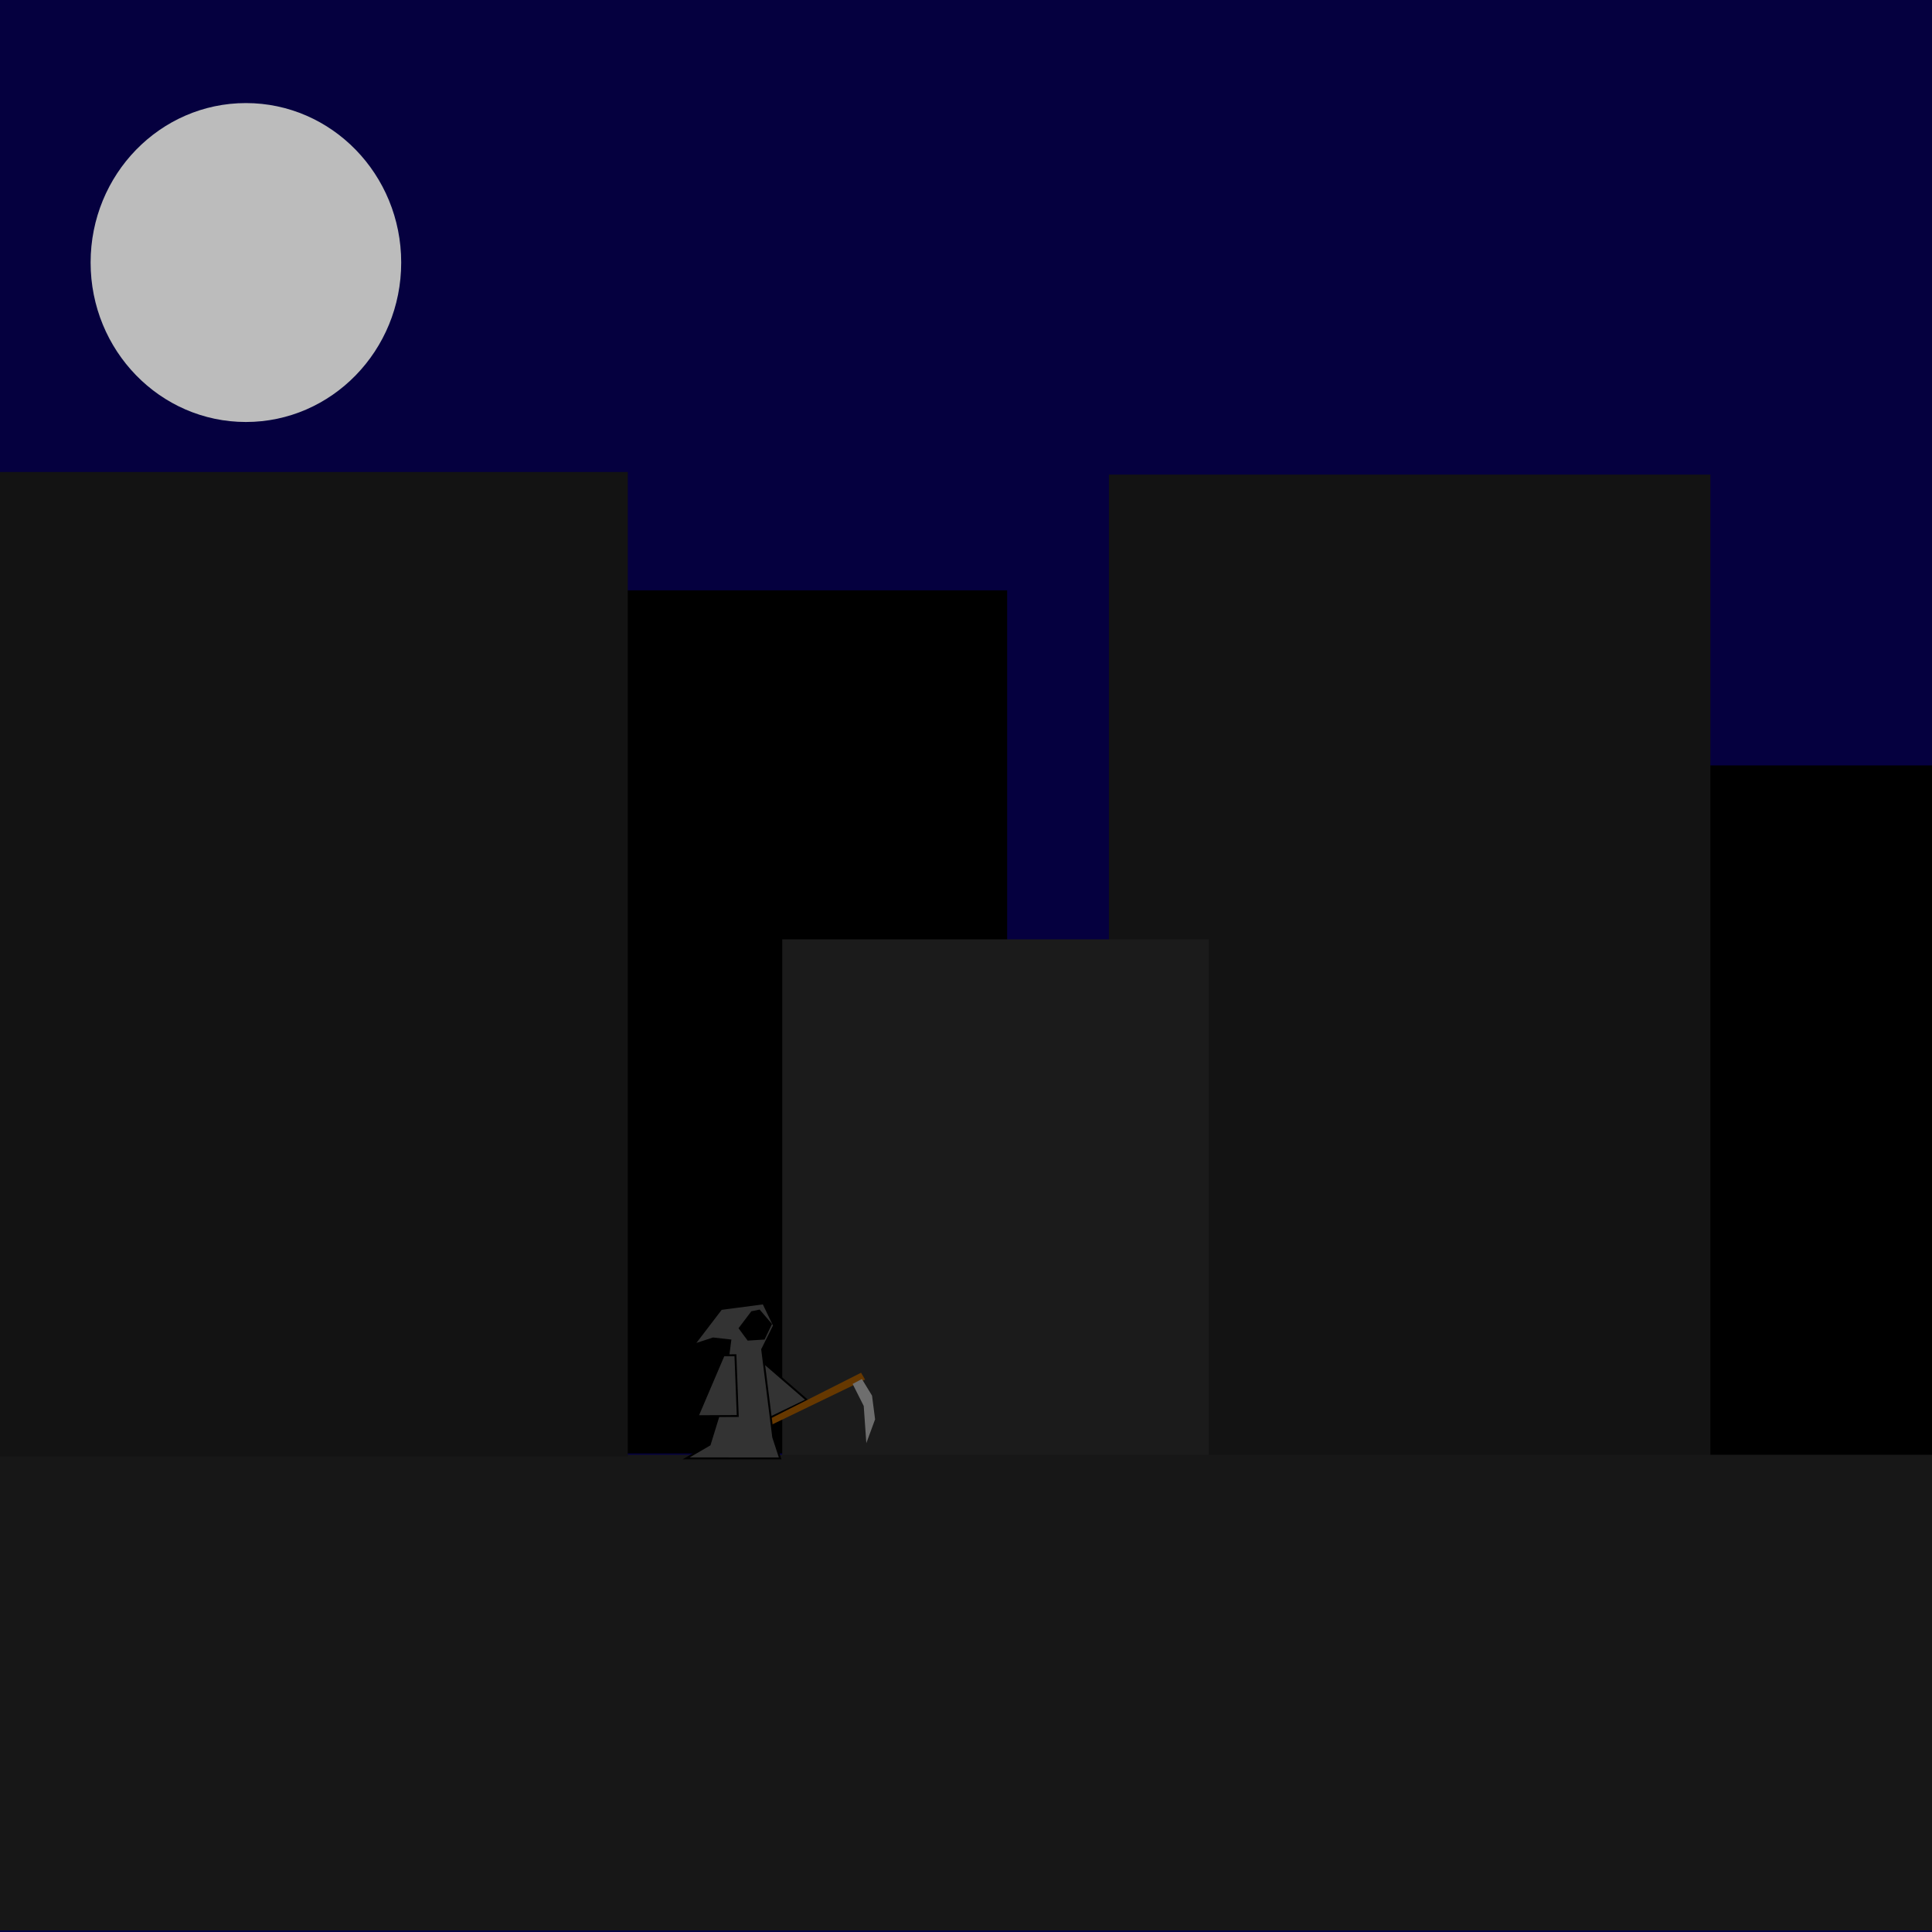 <?xml version="1.0" encoding="UTF-8" standalone="no"?>
<!-- Created with Inkscape (http://www.inkscape.org/) -->

<svg
   width="1000"
   height="1000"
   viewBox="0 0 264.583 264.583"
   version="1.1"
   id="svg5"
   xml:space="preserve"
   sodipodi:docname="concept.svg"
   inkscape:version="1.2.1 (ef4d3fba62, 2022-07-19, custom)"
   xmlns:inkscape="http://www.inkscape.org/namespaces/inkscape"
   xmlns:sodipodi="http://sodipodi.sourceforge.net/DTD/sodipodi-0.dtd"
   xmlns="http://www.w3.org/2000/svg"
   xmlns:svg="http://www.w3.org/2000/svg"><sodipodi:namedview
     id="namedview7"
     pagecolor="#ffffff"
     bordercolor="#000000"
     borderopacity="0"
     inkscape:showpageshadow="2"
     inkscape:pageopacity="0"
     inkscape:pagecheckerboard="true"
     inkscape:deskcolor="#000000"
     inkscape:document-units="mm"
     showgrid="false"
     showborder="false"
     inkscape:zoom="0.84405064"
     inkscape:cx="531.9586"
     inkscape:cy="419.9985"
     inkscape:window-width="1846"
     inkscape:window-height="1016"
     inkscape:window-x="74"
     inkscape:window-y="27"
     inkscape:window-maximized="1"
     inkscape:current-layer="svg5" /><defs
     id="defs2" /><rect
     style="fill:#05003f;fill-opacity:1;stroke:none;stroke-width:0.28;stroke-opacity:1"
     id="rect5964"
     width="264.583"
     height="264.583"
     x="-4.4408921e-16"
     y="0" /><rect
     style="fill:#000000;fill-opacity:1;stroke:none;stroke-width:0.149;stroke-opacity:1"
     id="rect8253-7-5-5"
     width="67.89"
     height="99.562"
     x="216.303"
     y="104.824" /><rect
     style="fill:#131313;fill-opacity:1;stroke:none;stroke-width:0.191;stroke-opacity:1"
     id="rect8253-7"
     width="82.375"
     height="134.819"
     x="151.864"
     y="64.993" /><rect
     style="fill:#000000;fill-opacity:1;stroke:none;stroke-width:0.151;stroke-opacity:1"
     id="rect8253-7-5"
     width="58.57"
     height="118.202"
     x="79.357"
     y="80.844" /><rect
     style="fill:#1b1b1b;fill-opacity:1;stroke:none;stroke-width:0.118;stroke-opacity:1"
     id="rect8253-7-3"
     width="58.412"
     height="72.027"
     x="107.127"
     y="128.641" /><path
     style="fill:#333333;stroke:#000000;stroke-width:0.265;stroke-opacity:1"
     d="m 103.634,185.793 6.854,5.93 -4.95,2.388 -3.369,-7.621 z"
     id="path472-6" /><path
     style="fill:#663800;fill-opacity:1;stroke:none;stroke-width:0.265;stroke-opacity:1"
     d="m 99.988,197.054 17.932,-9.061 0.552,0.939 -18.358,8.867 z"
     id="path2717" /><path
     style="fill:#6e6e6e;fill-opacity:1;stroke:none;stroke-width:0.265;stroke-opacity:1"
     d="m 116.764,189.525 1.521,3.016 0.357,5.092 1.199,-3.257 -0.42,-3.255 -1.386,-2.267 z"
     id="path2719"
     sodipodi:nodetypes="ccccccc" /><path
     style="fill:#6e6e6e;fill-opacity:1;stroke:none;stroke-width:0.265;stroke-opacity:1"
     d="m 102.664,180.657 -1.532,1.814"
     id="path2847" /><ellipse
     style="fill:#bcbcbc;fill-opacity:1;stroke:none;stroke-width:0.152;stroke-opacity:1"
     id="path8199"
     cx="33.676"
     cy="35.953"
     rx="21.267"
     ry="21.838" /><rect
     style="fill:#171717;fill-opacity:1;stroke:none;stroke-width:0.285;stroke-opacity:1"
     id="rect8253"
     width="379.997"
     height="65.137"
     x="-63.312"
     y="199.23" /><path
     style="fill:#333333;stroke:#000000;stroke-width:0.265;stroke-opacity:1"
     d="m 107.299,199.961 -0.949,-2.906 -1.513,-12.016 1.626,-3.273 -1.457,-3.042 -5.788,0.767 -3.754,4.914 2.654,-0.87 2.354,0.265 -1.16,8.873 -1.668,5.406 -3.223,1.877 z"
     id="path470"
     sodipodi:nodetypes="ccccccccccccc"
     transform="translate(-0.458,-0.235)" /><rect
     style="fill:#131313;fill-opacity:1;stroke:none;stroke-width:0.21;stroke-opacity:1"
     id="rect8253-7-6"
     width="99.442"
     height="134.819"
     x="-13.464"
     y="64.64" /><path
     style="fill:#333333;stroke:#000000;stroke-width:0.265;stroke-opacity:1"
     d="m 99.552,185.844 -3.556,8.337 5.496,-0.027 -0.318,-8.326 z"
     id="path472"
     transform="translate(-0.458,-0.235)" /><path
     style="fill:#000000;fill-opacity:1;stroke:none;stroke-width:0.265;stroke-opacity:1"
     d="m 102.895,179.577 -1.757,2.322 1.252,1.695 2.318,-0.146 1.018,-2.129 -1.692,-1.976 z"
     id="path2903"
     sodipodi:nodetypes="ccccccc" /></svg>
